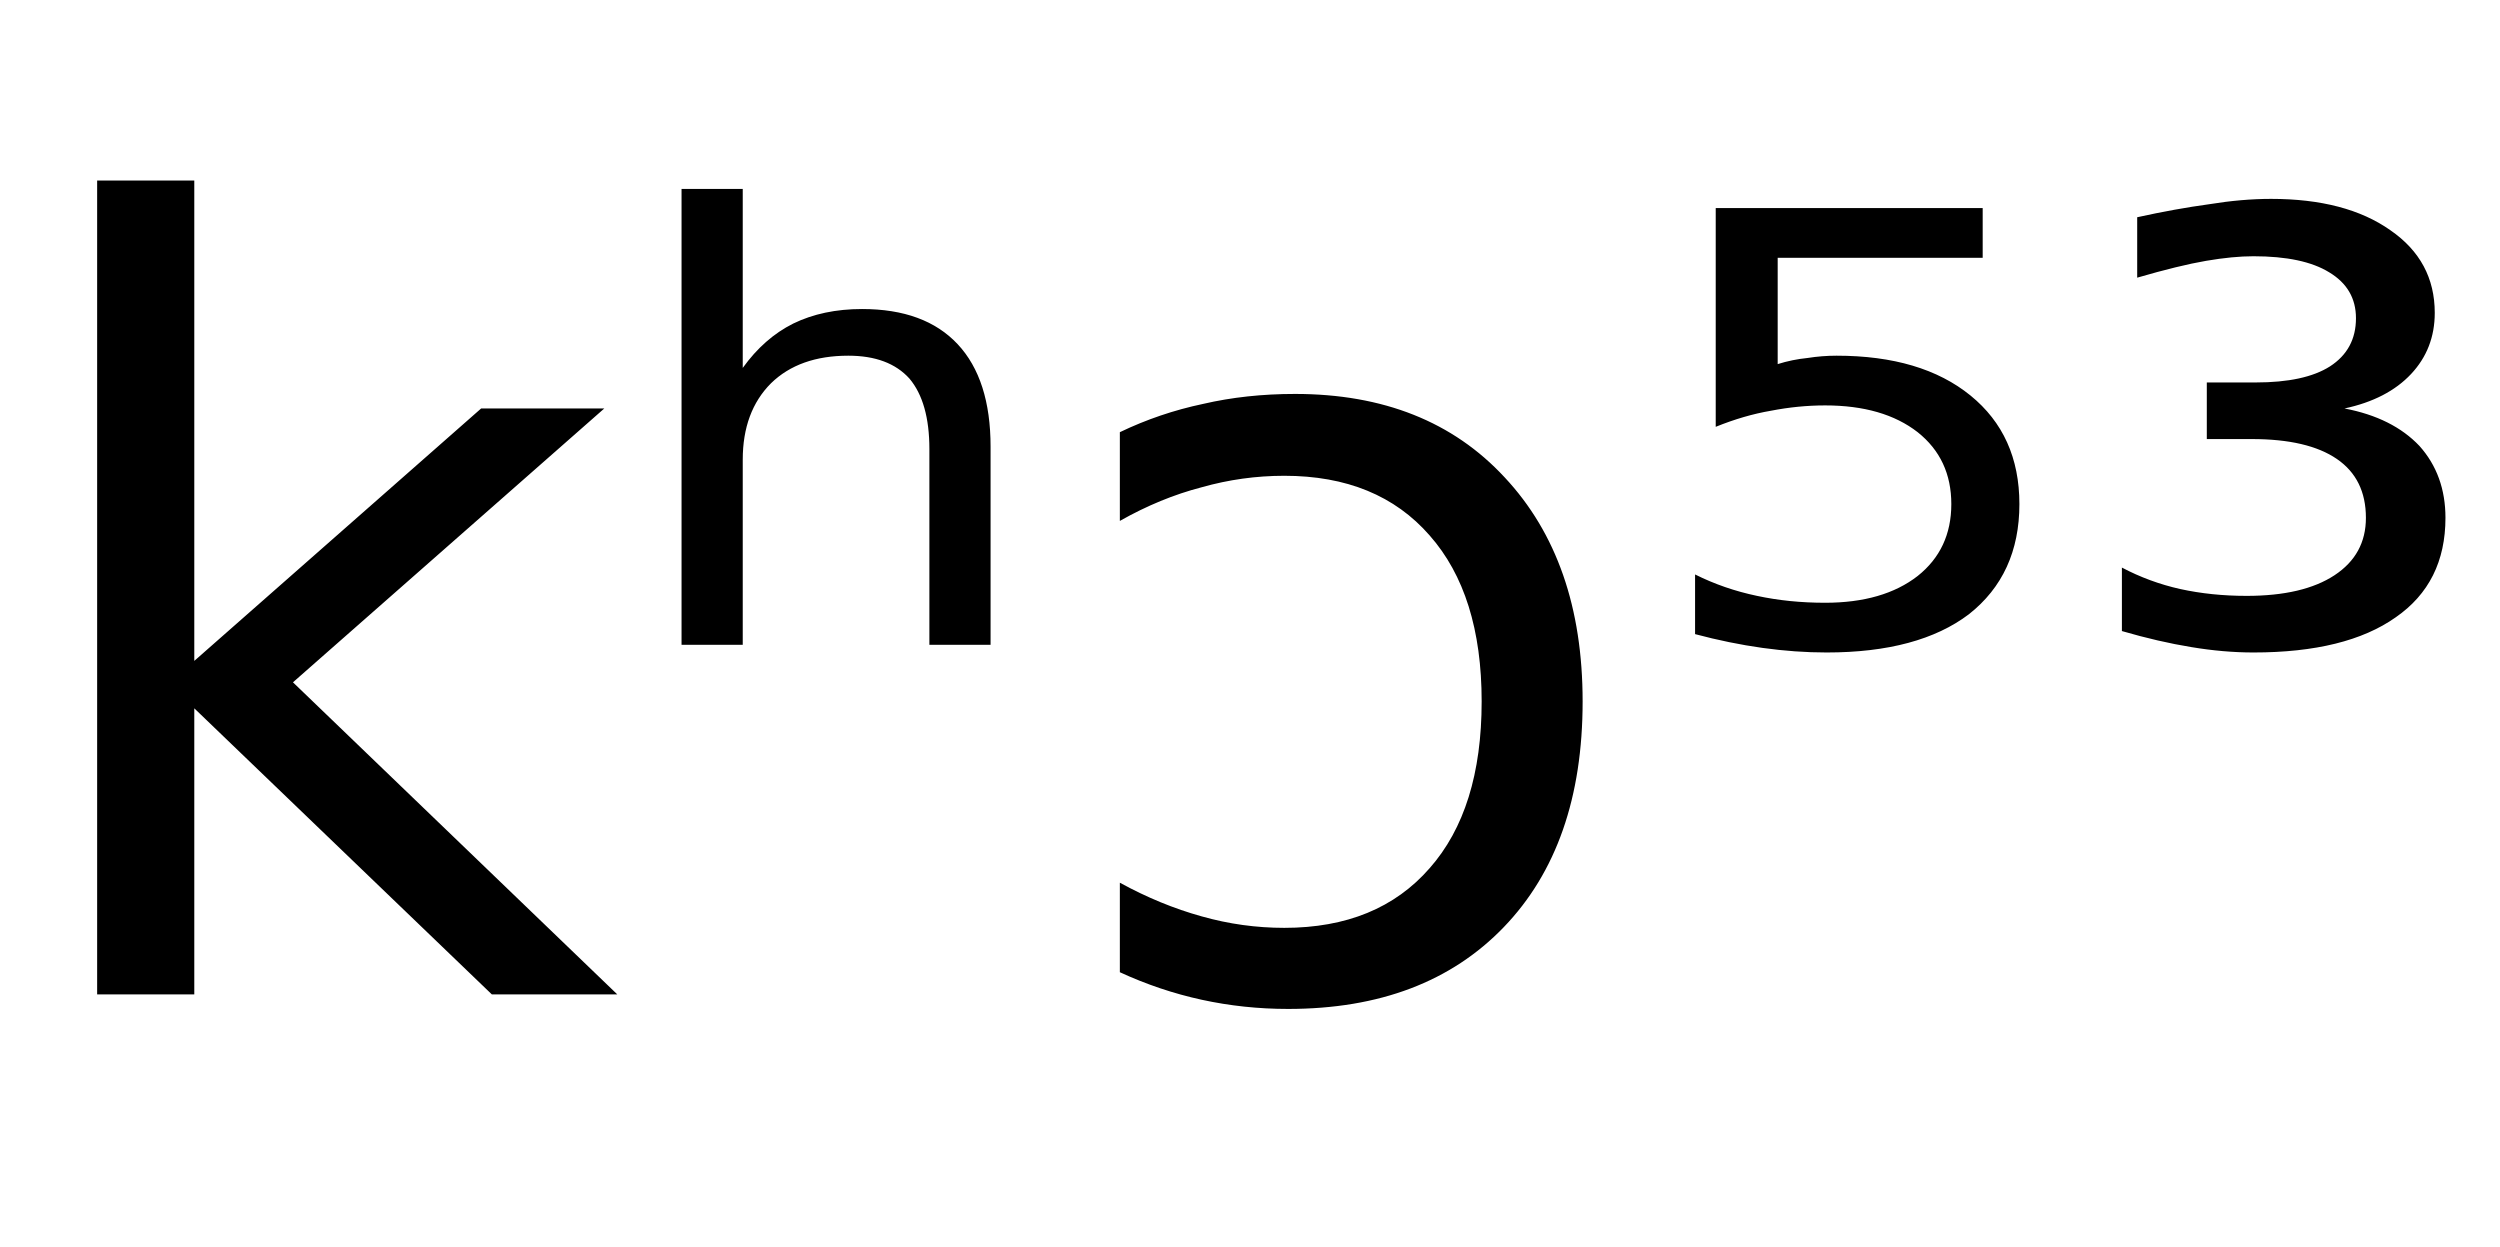 <svg height="16.297" width="32.683" xmlns="http://www.w3.org/2000/svg" ><path d="M1.27 13.00L1.27 2.36L2.54 2.36L2.54 8.64L6.29 5.34L7.90 5.34L3.83 8.92L8.07 13.00L6.43 13.00L2.54 9.26L2.54 13.00L1.27 13.00ZM12.95 5.84L12.95 5.84L12.95 8.43L12.15 8.43L12.15 5.87Q12.15 5.26 11.89 4.95Q11.62 4.65 11.09 4.65L11.09 4.65Q10.45 4.65 10.08 5.01Q9.71 5.38 9.71 6.01L9.71 6.01L9.71 8.43L8.91 8.43L8.91 2.47L9.71 2.47L9.71 4.81Q9.99 4.42 10.37 4.23Q10.76 4.04 11.27 4.04L11.27 4.04Q12.09 4.04 12.52 4.50Q12.95 4.96 12.95 5.84ZM14.64 6.81L14.64 5.65Q15.16 5.40 15.73 5.28Q16.29 5.15 16.93 5.15L16.93 5.15Q18.66 5.15 19.67 6.24Q20.69 7.33 20.69 9.17L20.69 9.17Q20.69 11.05 19.66 12.12Q18.63 13.19 16.84 13.19L16.84 13.19Q16.26 13.19 15.71 13.07Q15.16 12.95 14.64 12.71L14.64 12.71L14.64 11.54Q15.17 11.83 15.71 11.98Q16.24 12.13 16.79 12.13L16.79 12.13Q18.01 12.13 18.69 11.35Q19.37 10.58 19.37 9.17L19.37 9.17Q19.37 7.77 18.69 7.00Q18.01 6.22 16.79 6.22L16.79 6.22Q16.24 6.22 15.71 6.37Q15.17 6.51 14.64 6.81L14.64 6.81ZM22.43 5.58L22.43 2.72L25.92 2.72L25.92 3.37L23.24 3.37L23.24 4.76Q23.43 4.70 23.63 4.68L23.63 4.68Q23.82 4.65 24.01 4.65L24.01 4.65Q25.12 4.65 25.76 5.17L25.76 5.17Q26.40 5.69 26.40 6.59L26.40 6.59Q26.40 7.51 25.74 8.03L25.74 8.03Q25.08 8.53 23.88 8.53L23.88 8.53Q23.47 8.53 23.04 8.47Q22.61 8.41 22.16 8.29L22.16 8.29L22.16 7.51Q22.54 7.70 22.97 7.79L22.97 7.79Q23.39 7.88 23.86 7.88L23.86 7.88Q24.62 7.88 25.07 7.53Q25.51 7.18 25.51 6.59Q25.51 6.00 25.07 5.65Q24.62 5.30 23.86 5.30L23.86 5.30Q23.51 5.30 23.15 5.37Q22.80 5.43 22.43 5.58L22.43 5.58ZM30.65 5.34L30.65 5.34Q31.28 5.46 31.63 5.83Q31.97 6.21 31.97 6.77L31.97 6.77Q31.97 7.62 31.32 8.07Q30.67 8.53 29.46 8.53L29.46 8.53Q29.07 8.53 28.65 8.46Q28.22 8.39 27.74 8.25L27.74 8.25L27.74 7.42Q28.10 7.61 28.50 7.70Q28.91 7.79 29.37 7.79L29.37 7.79Q30.11 7.79 30.52 7.52Q30.93 7.25 30.93 6.77L30.93 6.77Q30.93 6.26 30.55 6.00Q30.17 5.74 29.44 5.74L29.44 5.74L28.85 5.74L28.85 5.00L29.49 5.00Q30.13 5.00 30.46 4.79Q30.80 4.57 30.80 4.16L30.80 4.16Q30.80 3.77 30.45 3.56Q30.11 3.35 29.46 3.35L29.46 3.35Q29.19 3.35 28.84 3.41Q28.49 3.47 27.94 3.63L27.94 3.63L27.94 2.84Q28.44 2.73 28.88 2.67Q29.31 2.60 29.69 2.60L29.69 2.60Q30.67 2.60 31.25 3.01Q31.83 3.41 31.83 4.09L31.83 4.09Q31.83 4.56 31.52 4.89Q31.21 5.22 30.65 5.34Z"></path></svg>